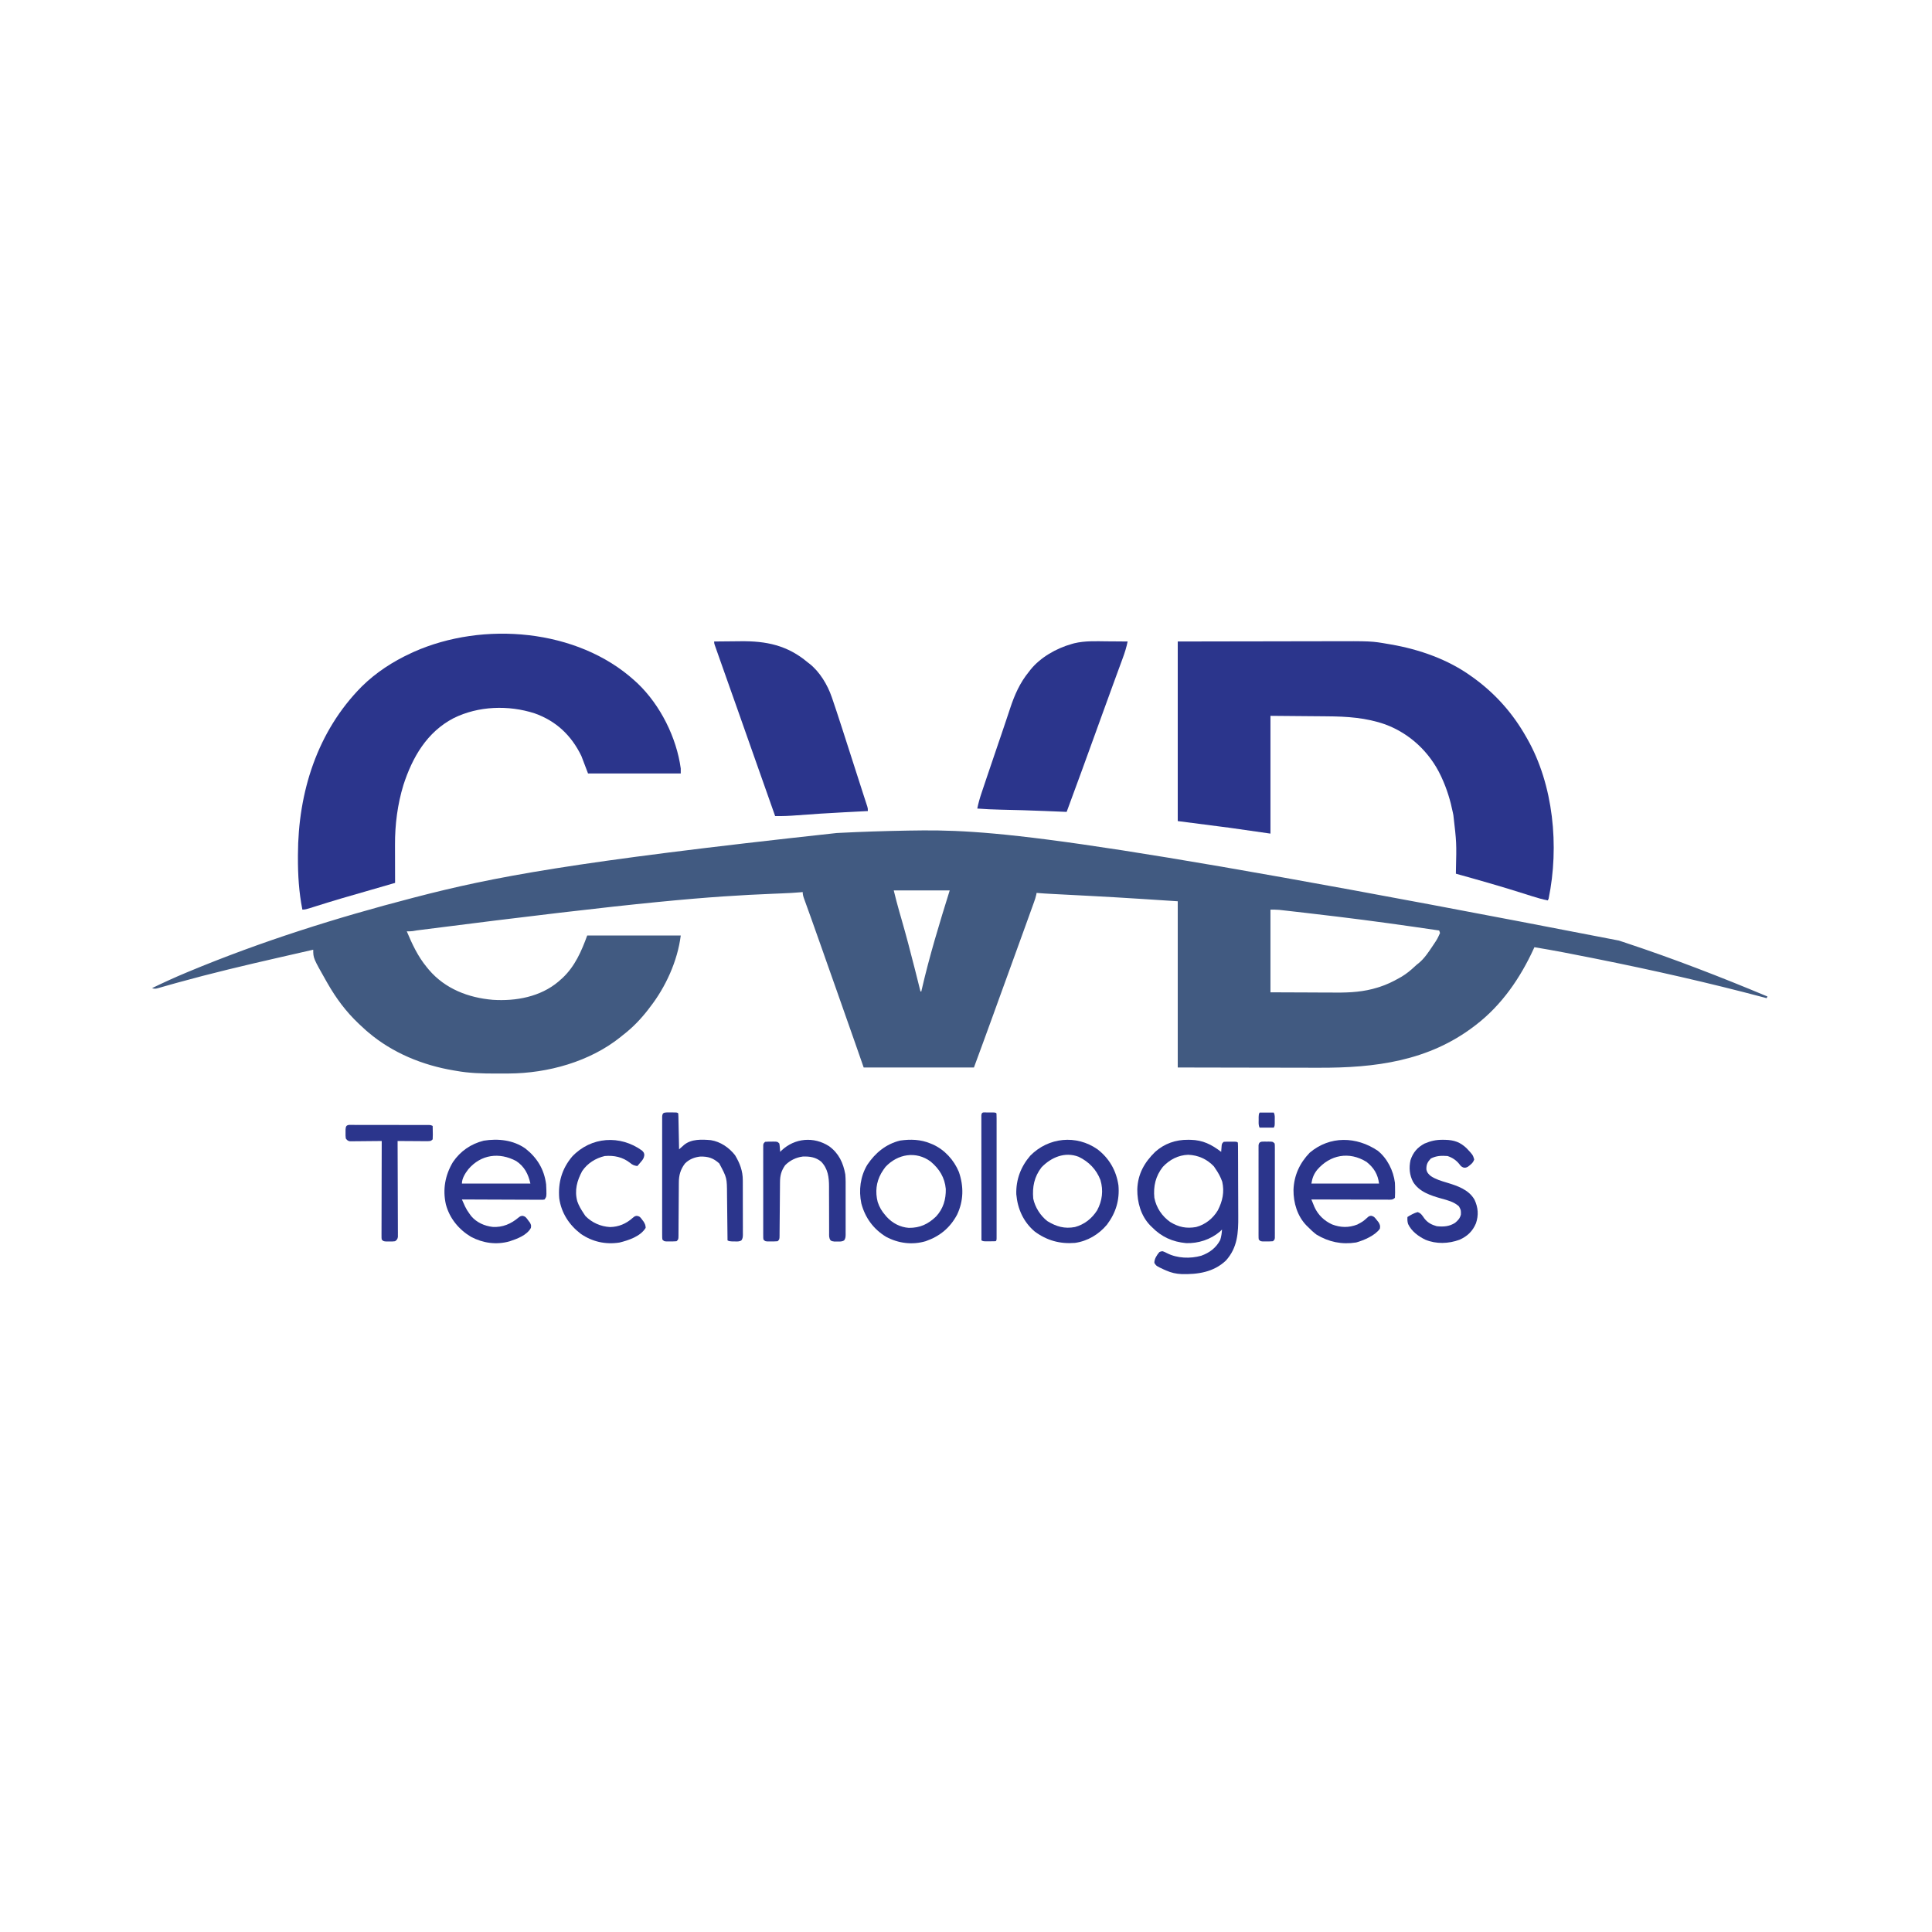 <?xml version="1.0" encoding="UTF-8"?>
<svg version="1.1" xmlns="http://www.w3.org/2000/svg" width="2313" height="2313">
<path d="M0 0 C2.774 0.922 5.55 1.84 8.326 2.757 C65.688 21.746 122.137 43.617 177.866 66.952 C177.536 67.612 177.206 68.272 176.866 68.952 C175.373 68.554 175.373 68.554 173.851 68.148 C107.585 50.517 40.875 35.459 -26.347 21.986 C-28.315 21.591 -30.282 21.197 -32.249 20.802 C-55.161 16.201 -78.071 11.733 -101.134 7.952 C-101.409 8.552 -101.684 9.153 -101.967 9.771 C-118.038 44.84 -140.265 77.241 -171.134 100.952 C-171.695 101.384 -172.256 101.815 -172.833 102.26 C-228.013 144.488 -291.984 152.509 -359.49 152.256 C-365.438 152.237 -371.386 152.236 -377.334 152.232 C-388.55 152.223 -399.765 152.198 -410.98 152.168 C-426.17 152.128 -441.359 152.112 -456.549 152.095 C-480.411 152.066 -504.273 152.007 -528.134 151.952 C-528.134 86.282 -528.134 20.612 -528.134 -47.048 C-602.887 -51.912 -602.887 -51.912 -677.665 -55.781 C-684.164 -56.085 -690.65 -56.513 -697.134 -57.048 C-697.259 -56.342 -697.383 -55.635 -697.511 -54.907 C-698.162 -51.922 -699.069 -49.177 -700.105 -46.304 C-700.515 -45.163 -700.924 -44.022 -701.346 -42.847 C-702.017 -40.996 -702.017 -40.996 -702.701 -39.107 C-703.171 -37.8 -703.641 -36.494 -704.111 -35.187 C-705.373 -31.681 -706.64 -28.176 -707.907 -24.671 C-708.966 -21.74 -710.023 -18.808 -711.08 -15.876 C-717.731 2.581 -724.411 21.028 -731.13 39.461 C-734.864 49.703 -738.584 59.95 -742.291 70.202 C-742.747 71.464 -743.203 72.726 -743.66 73.988 C-745.448 78.932 -747.235 83.876 -749.021 88.82 C-756.632 109.9 -764.386 130.922 -772.134 151.952 C-815.694 151.952 -859.254 151.952 -904.134 151.952 C-907.414 142.547 -910.693 133.142 -914.072 123.452 C-921.618 101.829 -929.202 80.219 -936.864 58.637 C-940.551 48.251 -944.226 37.861 -947.88 27.464 C-948.282 26.32 -948.684 25.176 -949.099 23.997 C-950.719 19.385 -952.34 14.773 -953.959 10.16 C-958.159 -1.804 -962.377 -13.761 -966.67 -25.693 C-967.025 -26.682 -967.381 -27.672 -967.747 -28.691 C-969.414 -33.329 -971.086 -37.965 -972.768 -42.598 C-973.352 -44.221 -973.937 -45.843 -974.521 -47.466 C-974.789 -48.198 -975.057 -48.929 -975.332 -49.683 C-976.383 -52.612 -977.134 -54.91 -977.134 -58.048 C-977.848 -57.983 -978.562 -57.917 -979.298 -57.85 C-986.948 -57.176 -994.583 -56.765 -1002.255 -56.47 C-1004.869 -56.363 -1007.482 -56.256 -1010.095 -56.148 C-1011.118 -56.106 -1011.118 -56.106 -1012.162 -56.064 C-1088.658 -52.922 -1164.992 -47.206 -1438.875 -12.206 C-1440.213 -11.976 -1440.213 -11.976 -1441.578 -11.741 C-1442.344 -11.606 -1443.109 -11.472 -1443.897 -11.333 C-1446.331 -11.023 -1448.684 -11 -1451.134 -11.048 C-1444.641 4.394 -1437.881 18.944 -1427.134 31.952 C-1426.313 32.95 -1425.492 33.947 -1424.646 34.975 C-1405.17 57.802 -1377.443 68.453 -1348.134 70.952 C-1320.56 72.763 -1291.106 67.359 -1269.529 49.093 C-1268.739 48.386 -1267.949 47.68 -1267.134 46.952 C-1266.313 46.225 -1265.492 45.498 -1264.646 44.749 C-1249.832 30.833 -1241.968 12.745 -1235.134 -6.048 C-1198.174 -6.048 -1161.214 -6.048 -1123.134 -6.048 C-1126.947 24.451 -1141.263 55.855 -1160.134 79.952 C-1160.775 80.801 -1161.416 81.651 -1162.076 82.526 C-1170.872 93.929 -1180.705 104.188 -1192.134 112.952 C-1193.093 113.738 -1194.053 114.525 -1195.041 115.335 C-1231.846 144.984 -1282.348 158.936 -1329.048 159.155 C-1330.053 159.162 -1331.058 159.169 -1332.093 159.176 C-1335.315 159.194 -1338.537 159.2 -1341.759 159.202 C-1343.41 159.203 -1343.41 159.203 -1345.094 159.204 C-1360.994 159.188 -1376.455 158.815 -1392.134 155.952 C-1393.072 155.796 -1394.009 155.641 -1394.975 155.48 C-1432.171 149.241 -1468.265 134.489 -1497.134 109.952 C-1497.976 109.239 -1498.818 108.526 -1499.685 107.792 C-1502.226 105.567 -1504.686 103.279 -1507.134 100.952 C-1507.687 100.432 -1508.24 99.912 -1508.809 99.376 C-1523.971 85.021 -1535.802 69.058 -1546.134 50.952 C-1546.536 50.251 -1546.938 49.55 -1547.353 48.828 C-1563.134 21.013 -1563.134 21.013 -1563.134 10.952 C-1571.935 12.952 -1580.734 14.962 -1589.531 16.98 C-1594.466 18.112 -1599.401 19.241 -1604.338 20.365 C-1644.948 29.617 -1685.493 39.245 -1725.634 50.382 C-1726.588 50.646 -1727.542 50.911 -1728.525 51.183 C-1732.905 52.402 -1737.282 53.636 -1741.652 54.892 C-1742.42 55.109 -1743.188 55.327 -1743.979 55.551 C-1745.389 55.951 -1746.796 56.357 -1748.202 56.771 C-1751.429 57.68 -1752.87 58.04 -1756.134 56.952 C-1742.617 50.387 -1729.009 44.162 -1715.134 38.389 C-1714.225 38.01 -1713.316 37.631 -1712.38 37.24 C-1625.459 1.028 -1535.214 -27.411 -1444.134 -51.048 C-1443.093 -51.319 -1442.052 -51.59 -1440.979 -51.869 C-1348.584 -75.886 -1254.771 -94.151 -936.572 -128.736 C-934.812 -128.827 -934.812 -128.827 -933.016 -128.92 C-906.422 -130.284 -879.821 -131.149 -853.197 -131.611 C-851.417 -131.642 -851.417 -131.642 -849.6 -131.674 C-759.699 -133.229 -669.765 -130.019 0 0 Z M-868.134 -60.048 C-864.951 -47.218 -864.951 -47.218 -861.427 -34.497 C-860.924 -32.757 -860.422 -31.016 -859.92 -29.275 C-859.66 -28.374 -859.4 -27.474 -859.132 -26.546 C-853.311 -6.349 -847.968 13.951 -842.822 34.327 C-842.569 35.328 -842.569 35.328 -842.311 36.349 C-840.242 44.547 -838.183 52.748 -836.134 60.952 C-835.804 60.952 -835.474 60.952 -835.134 60.952 C-834.965 60.209 -834.796 59.466 -834.622 58.7 C-825.404 18.587 -813.38 -20.772 -801.134 -60.048 C-823.244 -60.048 -845.354 -60.048 -868.134 -60.048 Z M-417.134 -37.048 C-417.134 -4.378 -417.134 28.292 -417.134 61.952 C-401.191 62.014 -385.248 62.076 -368.822 62.139 C-361.329 62.18 -361.329 62.18 -353.684 62.222 C-349.124 62.232 -349.124 62.232 -344.565 62.238 C-342.567 62.243 -340.568 62.253 -338.57 62.269 C-321.675 62.392 -305.183 61.369 -288.947 56.264 C-288.126 56.012 -287.306 55.759 -286.461 55.499 C-278.231 52.848 -270.639 49.217 -263.134 44.952 C-262.117 44.374 -261.1 43.797 -260.052 43.202 C-254.281 39.715 -249.33 35.685 -244.423 31.065 C-242.134 28.952 -242.134 28.952 -239.607 26.983 C-232.766 21.364 -227.73 13.569 -222.822 6.264 C-222.414 5.659 -222.005 5.055 -221.585 4.431 C-217.291 -2.018 -217.291 -2.018 -214.134 -9.048 C-214.464 -10.038 -214.794 -11.028 -215.134 -12.048 C-255.267 -17.977 -295.421 -23.613 -335.697 -28.486 C-336.538 -28.588 -337.38 -28.69 -338.247 -28.795 C-350.205 -30.244 -362.168 -31.663 -374.134 -33.048 C-374.96 -33.144 -375.786 -33.239 -376.637 -33.338 C-381.662 -33.92 -386.687 -34.495 -391.713 -35.063 C-393.283 -35.241 -394.853 -35.42 -396.423 -35.6 C-398.591 -35.848 -400.759 -36.092 -402.927 -36.333 C-404.154 -36.472 -405.381 -36.611 -406.645 -36.753 C-410.13 -37.048 -413.637 -37.048 -417.134 -37.048 Z " fill="#415A81" transform="translate(1938.134,1126.048)"/>
<path d="M0 0 C55.627 -0.121 55.627 -0.121 79.066 -0.146 C84.421 -0.152 89.775 -0.158 95.129 -0.165 C95.8 -0.166 96.471 -0.166 97.162 -0.167 C107.269 -0.179 117.375 -0.2 127.481 -0.226 C139.238 -0.256 150.995 -0.276 162.752 -0.282 C168.967 -0.286 175.182 -0.295 181.397 -0.317 C231.94 -0.489 231.94 -0.489 252 3 C253.076 3.184 254.152 3.368 255.26 3.557 C289.384 9.477 323.785 21.487 352 42 C353.433 43.025 353.433 43.025 354.895 44.07 C380.684 62.931 401.262 86.22 417 114 C417.341 114.592 417.683 115.184 418.034 115.794 C449.997 171.539 456.882 245.438 444 308 C443.67 308.66 443.34 309.32 443 310 C436.689 308.682 430.616 307.034 424.484 305.051 C422.598 304.45 420.712 303.85 418.826 303.25 C417.837 302.934 416.847 302.619 415.828 302.293 C388.399 293.553 360.738 285.694 333 278 C333.016 276.732 333.031 275.464 333.048 274.158 C333.83 240.919 333.83 240.919 330 208 C329.801 206.988 329.603 205.976 329.398 204.934 C326.434 190.33 322.243 176.537 316 163 C315.533 161.984 315.533 161.984 315.056 160.948 C301.631 132.494 277.977 110.209 248.477 99.277 C225.616 91.191 202.551 89.733 178.48 89.586 C176.735 89.569 174.989 89.551 173.243 89.532 C166.891 89.47 160.539 89.423 154.188 89.375 C139.936 89.251 125.684 89.127 111 89 C111 135.53 111 182.06 111 230 C94.83 227.69 78.66 225.38 62 223 C41.54 220.36 21.08 217.72 0 215 C0 144.05 0 73.1 0 0 Z " fill="#2B358C" transform="translate(1410,768)"/>
<path d="M0 0 C0.488 0.445 0.975 0.89 1.478 1.349 C2.297 2.095 3.115 2.842 3.958 3.611 C31.107 29.606 50.39 68.275 55.478 105.349 C55.478 107.329 55.478 109.309 55.478 111.349 C18.848 111.349 -17.782 111.349 -55.522 111.349 C-59.482 100.954 -59.482 100.954 -63.522 90.349 C-75.539 65.66 -93.709 48.508 -119.522 39.349 C-150.821 29.266 -186.796 30.459 -216.452 45.118 C-248.417 61.784 -265.824 91.952 -276.576 125.252 C-283.597 148.241 -286.718 172.562 -286.62 196.548 C-286.618 197.865 -286.617 199.181 -286.615 200.537 C-286.612 203.997 -286.602 207.458 -286.591 210.918 C-286.58 214.465 -286.576 218.011 -286.571 221.558 C-286.56 228.488 -286.543 235.419 -286.522 242.349 C-297.862 245.673 -309.202 248.995 -320.577 252.201 C-340.966 257.955 -361.256 263.95 -381.457 270.336 C-382.741 270.74 -382.741 270.74 -384.051 271.151 C-385.653 271.655 -387.252 272.162 -388.851 272.673 C-391.852 273.616 -394.356 274.349 -397.522 274.349 C-401.651 253.594 -402.912 232.923 -402.834 211.787 C-402.833 210.743 -402.831 209.7 -402.829 208.625 C-402.61 133.957 -379.848 61.177 -326.522 7.349 C-309.515 -9.479 -289.206 -22.682 -267.522 -32.651 C-266.376 -33.182 -265.23 -33.713 -264.049 -34.26 C-181.095 -71.214 -68.425 -61.894 0 0 Z " fill="#2B358C" transform="translate(759.522,814.651)"/>
<path d="M0 0 C7.788 -0.103 15.576 -0.172 23.364 -0.22 C26.006 -0.237 28.647 -0.267 31.289 -0.302 C62.29 -0.701 87.661 4.462 112 25 C112.59 25.445 113.181 25.889 113.789 26.348 C126.238 35.994 135.754 51.862 140.77 66.547 C141.022 67.274 141.274 68.002 141.534 68.751 C144.932 78.607 148.151 88.524 151.375 98.438 C152.071 100.573 152.767 102.708 153.463 104.844 C160.113 125.268 166.674 145.721 173.187 166.19 C174.858 171.438 176.543 176.68 178.246 181.918 C178.617 183.064 178.988 184.209 179.37 185.389 C180.089 187.608 180.811 189.827 181.537 192.043 C181.859 193.04 182.182 194.037 182.514 195.064 C182.801 195.947 183.089 196.829 183.385 197.737 C184 200 184 200 184 203 C183.392 203.031 182.783 203.062 182.157 203.094 C174.312 203.493 166.469 203.901 158.625 204.312 C156.731 204.412 156.731 204.412 154.799 204.513 C136.262 205.492 117.745 206.631 99.239 208.085 C90.463 208.764 81.808 209.185 73 209 C63.953 183.516 54.943 158.02 46 132.5 C39.842 114.927 33.661 97.362 27.438 79.812 C24.624 71.875 21.811 63.938 19 56 C18.583 54.824 18.167 53.647 17.737 52.435 C15.067 44.894 12.4 37.351 9.738 29.807 C8.875 27.364 8.011 24.921 7.146 22.479 C5.947 19.094 4.753 15.707 3.559 12.32 C3.016 10.793 3.016 10.793 2.463 9.234 C2.137 8.306 1.81 7.378 1.474 6.422 C1.045 5.207 1.045 5.207 0.607 3.968 C0 2 0 2 0 0 Z " fill="#2B358C" transform="translate(855,768)"/>
<path d="M0 0 C2.437 0.015 4.874 0.029 7.311 0.041 C13.228 0.074 19.145 0.124 25.062 0.188 C23.69 7.081 21.671 13.474 19.23 20.059 C18.847 21.108 18.463 22.158 18.068 23.239 C16.8 26.703 15.525 30.164 14.25 33.625 C13.35 36.082 12.45 38.54 11.551 40.998 C10.146 44.838 8.741 48.678 7.334 52.517 C2.809 64.862 -1.668 77.224 -6.137 89.59 C-8.315 95.614 -10.495 101.637 -12.676 107.66 C-13.108 108.853 -13.539 110.046 -13.984 111.275 C-18.432 123.556 -22.887 135.835 -27.348 148.111 C-28.178 150.396 -29.008 152.681 -29.838 154.966 C-35.805 171.398 -41.849 187.8 -47.938 204.188 C-48.485 204.165 -49.033 204.142 -49.598 204.118 C-56.69 203.824 -63.782 203.535 -70.875 203.25 C-72.021 203.204 -73.168 203.158 -74.349 203.11 C-91.772 202.416 -109.191 201.864 -126.625 201.53 C-136.09 201.34 -145.497 200.915 -154.938 200.188 C-153.672 193.936 -151.997 187.945 -149.953 181.906 C-149.661 181.032 -149.369 180.158 -149.069 179.257 C-148.113 176.399 -147.15 173.543 -146.188 170.688 C-145.511 168.67 -144.835 166.653 -144.158 164.636 C-139.207 149.881 -134.21 135.141 -129.153 120.422 C-128.577 118.746 -128.001 117.07 -127.426 115.395 C-127.141 114.566 -126.857 113.738 -126.564 112.885 C-124.738 107.558 -122.942 102.222 -121.164 96.878 C-119.933 93.181 -118.693 89.486 -117.453 85.791 C-116.872 84.051 -116.295 82.311 -115.722 80.568 C-110.349 64.223 -103.94 49.588 -92.938 36.188 C-92.399 35.485 -91.86 34.782 -91.305 34.059 C-79.267 19.087 -60.214 8.354 -41.938 3.188 C-40.981 2.915 -40.025 2.642 -39.04 2.361 C-26.185 -0.754 -13.145 -0.142 0 0 Z " fill="#2B358C" transform="translate(1324.938,767.812)"/>
<path d="M0 0 C1.514 0.012 1.514 0.012 3.06 0.025 C17.769 0.357 28.058 5.601 39.688 14.438 C39.761 13.389 39.761 13.389 39.836 12.32 C39.911 11.41 39.985 10.5 40.062 9.562 C40.132 8.658 40.202 7.753 40.273 6.82 C40.688 4.438 40.688 4.438 42.688 2.438 C45.414 2.266 48.027 2.205 50.75 2.25 C51.496 2.251 52.241 2.251 53.01 2.252 C58.547 2.297 58.547 2.297 59.688 3.438 C59.792 4.833 59.827 6.234 59.835 7.633 C59.842 8.538 59.849 9.443 59.856 10.376 C59.859 11.377 59.862 12.379 59.865 13.411 C59.871 14.46 59.878 15.509 59.884 16.589 C59.904 20.083 59.916 23.577 59.926 27.07 C59.93 28.264 59.934 29.458 59.938 30.688 C59.959 37.021 59.973 43.353 59.983 49.686 C59.994 56.201 60.028 62.716 60.068 69.231 C60.094 74.258 60.102 79.286 60.106 84.313 C60.111 86.712 60.122 89.112 60.141 91.511 C60.285 111.313 59.293 129.19 45.312 144.625 C30.634 158.487 11.842 161.246 -7.602 160.789 C-14.375 160.482 -20.086 159.222 -26.312 156.438 C-27.726 155.825 -27.726 155.825 -29.168 155.199 C-37.885 151.136 -37.885 151.136 -40.312 147.438 C-40.442 142.758 -37.318 137.905 -34.312 134.438 C-32.469 133.559 -32.469 133.559 -30.312 133.438 C-27.832 134.363 -27.832 134.363 -25.125 135.75 C-12.936 141.978 2.744 142.503 15.812 138.812 C25.827 135.186 33.434 129.495 38.5 120.062 C39.883 115.84 40.397 111.854 40.688 107.438 C39.821 108.283 38.955 109.129 38.062 110 C26.977 119.431 12.237 124.19 -2.223 123.715 C-18.536 122.251 -31.884 116.195 -43.312 104.438 C-43.947 103.824 -44.581 103.21 -45.234 102.578 C-56.438 90.978 -60.839 75.054 -60.735 59.298 C-60.144 40.901 -52.172 26.985 -39.312 14.438 C-28.251 4.529 -14.712 -0.156 0 0 Z M-30.195 32.453 C-38.846 43.495 -41.651 55.541 -40.312 69.438 C-37.998 81.344 -31.193 91.446 -21.312 98.438 C-11.218 104.579 -1.99 106.504 9.688 104.438 C20.625 101.602 29.949 94.121 35.688 84.438 C41.343 73.387 43.722 62.538 40.969 50.223 C38.973 44.485 36.183 39.391 32.688 34.438 C32.131 33.592 31.574 32.746 31 31.875 C22.686 23.111 12.174 18.38 0.125 17.938 C-11.816 18.393 -22.049 23.732 -30.195 32.453 Z " fill="#2B358C" transform="translate(1422.312,1364.562)"/>
<path d="M0 0 C14.118 11.145 22.457 24.841 24.812 42.812 C24.904 44.207 24.965 45.603 25 47 C25.039 47.95 25.077 48.9 25.117 49.879 C25.297 57.554 25.297 57.554 23 61 C21.208 61.369 21.208 61.369 19.001 61.361 C18.165 61.365 17.33 61.369 16.468 61.373 C15.55 61.362 14.631 61.352 13.685 61.341 C12.719 61.341 11.753 61.341 10.758 61.342 C7.555 61.34 4.352 61.316 1.148 61.293 C-1.068 61.287 -3.285 61.283 -5.502 61.28 C-11.345 61.269 -17.187 61.239 -23.03 61.206 C-28.989 61.175 -34.947 61.162 -40.906 61.146 C-52.604 61.114 -64.302 61.063 -76 61 C-75.211 62.765 -74.419 64.53 -73.625 66.293 C-73.184 67.275 -72.743 68.258 -72.289 69.27 C-70.796 72.431 -69.087 75.196 -67 78 C-66.278 78.99 -65.556 79.98 -64.812 81 C-58.26 88.657 -49.054 92.664 -39.25 93.875 C-27.257 94.585 -17.252 90.279 -8.188 82.625 C-6 81 -6 81 -3.641 80.578 C0.203 81.192 1.189 83.03 3.438 86.125 C4.158 87.076 4.879 88.028 5.621 89.008 C7 92 7 92 6.582 95.082 C1.811 103.882 -9.881 108.144 -18.906 111.125 C-34.661 115.581 -50.751 113.341 -65.117 105.727 C-79.748 96.964 -90.767 83.573 -95.18 66.953 C-99.219 49.106 -96.118 31.856 -86.75 16.25 C-77.86 3.134 -65.253 -5.514 -49.895 -9.375 C-32.646 -12.143 -14.608 -10.219 0 0 Z M-68.312 24.812 C-71.994 29.611 -76 35.729 -76 42 C-48.94 42 -21.88 42 6 42 C3.467 30.603 -1.086 21.609 -11 15 C-31.239 4.206 -53.184 7.065 -68.312 24.812 Z " fill="#2B358C" transform="translate(629,1375)"/>
<path d="M0 0 C11.495 9.182 18.824 23.946 20.586 38.379 C20.741 41.464 20.771 44.541 20.773 47.629 C20.786 48.444 20.798 49.258 20.811 50.098 C20.816 52.193 20.709 54.287 20.586 56.379 C17.884 59.081 15.788 58.616 12.118 58.628 C10.754 58.617 10.754 58.617 9.363 58.606 C8.407 58.606 7.451 58.607 6.465 58.607 C3.295 58.605 0.124 58.59 -3.047 58.574 C-5.241 58.57 -7.436 58.568 -9.63 58.566 C-15.413 58.558 -21.197 58.538 -26.98 58.516 C-32.879 58.496 -38.777 58.487 -44.676 58.477 C-56.255 58.455 -67.835 58.421 -79.414 58.379 C-78.645 60.291 -77.869 62.201 -77.09 64.109 C-76.658 65.173 -76.227 66.237 -75.782 67.333 C-71.522 76.816 -64.078 83.965 -54.664 88.254 C-44.401 92.148 -34.695 92.383 -24.414 88.379 C-17.614 84.752 -17.614 84.752 -11.918 79.66 C-10.414 78.379 -10.414 78.379 -7.996 77.898 C-4.37 78.573 -3.334 80.187 -1.102 83.066 C-0.404 83.937 0.293 84.807 1.012 85.703 C2.747 88.653 3.176 90.027 2.586 93.379 C-2.946 101.477 -16.597 107.33 -25.852 109.879 C-42.947 112.597 -58.666 109.318 -73.414 100.379 C-77.037 97.626 -80.245 94.639 -83.414 91.379 C-84.048 90.765 -84.683 90.152 -85.336 89.52 C-96.283 78.184 -100.945 62.4 -100.836 46.951 C-100.248 29.647 -93.43 14.841 -81.414 2.379 C-57.185 -18.102 -25.501 -17.125 0 0 Z M-72.652 23.078 C-76.745 28.424 -78.3 32.697 -79.414 39.379 C-52.684 39.379 -25.954 39.379 1.586 39.379 C0.191 28.223 -4.574 20.404 -13.414 13.379 C-34.278 0.507 -57.014 4.798 -72.652 23.078 Z " fill="#2B358C" transform="translate(1649.414,1377.621)"/>
<path d="M0 0 C14.039 10.837 22.412 25.461 25 43 C26.575 60.692 21.896 76.042 11.25 90.188 C1.508 101.83 -11.874 109.872 -27 112 C-44.952 113.48 -60.783 109.125 -75.312 98.312 C-88.839 86.788 -95.769 71.198 -97.285 53.711 C-97.774 36.255 -91.864 20.647 -80.449 7.469 C-58.647 -14.508 -25.344 -17.786 0 0 Z M-67.074 21.516 C-75.855 32.843 -78.204 44.988 -77 59 C-74.813 69.384 -68.408 79.492 -60 86 C-49.198 92.547 -39.526 95.36 -27 93 C-15.672 89.892 -6.817 82.88 -0.5 73 C5.617 61.597 7.186 49.242 3.438 36.688 C-1.436 23.992 -10.478 14.773 -22.641 8.91 C-39.147 2.543 -55.442 9.487 -67.074 21.516 Z " fill="#2B358C" transform="translate(1314,1376)"/>
<path d="M0 0 C0.866 0.351 1.732 0.701 2.625 1.062 C16.942 7.505 28.012 19.664 34.004 34.094 C39.918 51.349 39.682 68.668 31.812 85.25 C23.327 101.072 11.157 111.047 -5.758 116.965 C-21.76 121.696 -38.421 119.576 -53.055 111.781 C-68.29 102.568 -78.272 88.887 -82.812 71.75 C-86.065 55.919 -84.062 39.485 -75.688 25.52 C-66.137 11.26 -53.304 0.587 -36.305 -3.527 C-23.891 -5.303 -11.648 -4.918 0 0 Z M-53.883 28.016 C-55.399 29.951 -56.726 31.899 -58 34 C-58.376 34.614 -58.753 35.227 -59.141 35.859 C-65.104 46.63 -66.255 58.121 -63.242 69.984 C-61.195 76.211 -58.319 81.097 -54 86 C-53.487 86.606 -52.974 87.212 -52.445 87.836 C-45.55 95.391 -36.242 100.276 -26 101 C-12.592 101.125 -2.844 96.559 6.719 87.344 C15.309 78.053 18.553 66.841 18.309 54.438 C17.082 40.769 10.606 30.399 0.262 21.688 C-17.211 8.651 -39.354 12.462 -53.883 28.016 Z " fill="#2B358C" transform="translate(1114,1369)"/>
<path d="M0 0 C1.468 0.004 2.935 0.019 4.402 0.043 C5.148 0.044 5.894 0.044 6.662 0.045 C12.2 0.09 12.2 0.09 13.34 1.23 C13.462 2.58 13.518 3.936 13.545 5.291 C13.565 6.152 13.585 7.013 13.606 7.9 C13.622 8.835 13.639 9.771 13.656 10.734 C13.677 11.687 13.698 12.64 13.719 13.622 C13.785 16.679 13.844 19.736 13.902 22.793 C13.946 24.86 13.989 26.927 14.033 28.994 C14.141 34.073 14.242 39.152 14.34 44.23 C14.885 43.743 15.43 43.256 15.992 42.754 C16.71 42.118 17.427 41.483 18.167 40.828 C18.877 40.196 19.587 39.565 20.319 38.914 C28.956 31.719 41.726 32.276 52.34 33.23 C63.896 35.037 74.204 42.125 81.34 51.23 C87.067 60.773 90.654 70.033 90.615 81.251 C90.62 82.008 90.625 82.765 90.63 83.546 C90.644 86.02 90.643 88.494 90.641 90.969 C90.645 92.699 90.649 94.429 90.654 96.159 C90.661 99.771 90.661 103.383 90.656 106.994 C90.65 111.626 90.667 116.257 90.69 120.889 C90.705 124.455 90.705 128.021 90.702 131.587 C90.703 133.296 90.708 135.004 90.718 136.713 C90.73 139.094 90.724 141.475 90.712 143.857 C90.72 144.563 90.727 145.269 90.735 145.996 C90.704 148.85 90.648 150.781 89.008 153.171 C86.337 154.868 83.89 154.55 80.777 154.48 C79.621 154.465 78.465 154.45 77.273 154.434 C74.34 154.23 74.34 154.23 72.34 153.23 C72.332 152.39 72.324 151.55 72.315 150.685 C72.237 142.727 72.15 134.769 72.052 126.811 C72.003 122.721 71.956 118.631 71.918 114.54 C71.881 110.585 71.834 106.63 71.782 102.675 C71.763 101.174 71.748 99.673 71.736 98.172 C71.634 78.276 71.634 78.276 62.48 61.156 C55.482 54.687 49.121 52.646 39.633 52.875 C32.763 53.617 26.204 56.227 21.34 61.23 C16.073 68.268 14.04 75.156 14.053 83.97 C14.042 85.079 14.042 85.079 14.032 86.21 C14.019 87.801 14.009 89.393 14.004 90.984 C13.996 93.502 13.975 96.019 13.952 98.536 C13.896 104.781 13.86 111.026 13.824 117.27 C13.793 122.563 13.754 127.855 13.704 133.147 C13.684 135.63 13.676 138.113 13.668 140.596 C13.655 142.11 13.641 143.624 13.627 145.138 C13.628 145.83 13.629 146.523 13.63 147.236 C13.568 152.003 13.568 152.003 11.34 154.23 C8.794 154.429 6.383 154.509 3.84 154.48 C3.15 154.488 2.461 154.496 1.75 154.504 C-3.407 154.484 -3.407 154.484 -5.66 152.23 C-5.912 149.647 -5.912 149.647 -5.914 146.309 C-5.92 145.047 -5.925 143.785 -5.931 142.485 C-5.927 141.078 -5.923 139.672 -5.919 138.266 C-5.922 136.791 -5.925 135.316 -5.93 133.841 C-5.939 129.829 -5.935 125.817 -5.929 121.804 C-5.924 117.612 -5.928 113.419 -5.932 109.227 C-5.935 102.185 -5.93 95.144 -5.921 88.103 C-5.91 79.953 -5.914 71.804 -5.925 63.655 C-5.934 56.668 -5.935 49.68 -5.93 42.692 C-5.927 38.515 -5.926 34.338 -5.933 30.16 C-5.939 26.234 -5.935 22.307 -5.923 18.38 C-5.92 16.936 -5.921 15.492 -5.925 14.048 C-5.931 12.083 -5.923 10.117 -5.914 8.152 C-5.913 7.05 -5.913 5.949 -5.912 4.814 C-5.493 0.512 -4.192 0.264 0 0 Z " fill="#2B358C" transform="translate(798.66,1331.77)"/>
<path d="M0 0 C11.52 8.415 16.891 19.856 19.348 33.715 C19.879 39.667 19.771 45.655 19.746 51.625 C19.748 53.327 19.751 55.029 19.755 56.731 C19.759 60.272 19.753 63.812 19.739 67.353 C19.722 71.893 19.732 76.432 19.749 80.972 C19.76 84.474 19.757 87.977 19.749 91.479 C19.747 93.154 19.75 94.829 19.757 96.504 C19.764 98.835 19.753 101.165 19.736 103.496 C19.742 104.187 19.748 104.877 19.754 105.588 C19.717 108.408 19.644 110.288 18.013 112.641 C15.362 114.351 12.955 114.111 9.848 114.09 C8.703 114.098 7.558 114.105 6.379 114.113 C3.348 113.715 3.348 113.715 1.681 112.631 C-0.358 109.701 -0.024 107.202 -0.021 103.664 C-0.027 102.593 -0.027 102.593 -0.033 101.5 C-0.039 99.948 -0.039 98.396 -0.032 96.844 C-0.023 94.379 -0.034 91.915 -0.049 89.45 C-0.089 82.441 -0.09 75.432 -0.088 68.423 C-0.088 64.134 -0.107 59.845 -0.137 55.555 C-0.148 53.143 -0.136 50.731 -0.124 48.319 C-0.149 37.037 -1.43 26.826 -9.621 18.375 C-16.107 13.074 -23.28 12.043 -31.477 12.332 C-39.487 13.298 -46.962 16.961 -52.652 22.715 C-57.34 29.421 -58.795 35.01 -58.826 43.114 C-58.833 43.852 -58.839 44.591 -58.846 45.352 C-58.86 46.952 -58.872 48.552 -58.882 50.152 C-58.899 52.681 -58.922 55.211 -58.947 57.74 C-59.018 64.931 -59.078 72.122 -59.129 79.313 C-59.161 83.714 -59.202 88.114 -59.249 92.515 C-59.265 94.194 -59.278 95.872 -59.286 97.551 C-59.298 99.892 -59.322 102.233 -59.349 104.575 C-59.35 105.272 -59.351 105.969 -59.351 106.687 C-59.424 111.487 -59.424 111.487 -61.652 113.715 C-64.198 113.913 -66.61 113.993 -69.152 113.965 C-69.842 113.973 -70.532 113.98 -71.242 113.988 C-76.399 113.968 -76.399 113.968 -78.652 111.715 C-78.904 109.678 -78.904 109.678 -78.906 107.122 C-78.912 106.154 -78.918 105.187 -78.923 104.19 C-78.919 103.125 -78.915 102.06 -78.911 100.963 C-78.915 99.844 -78.918 98.725 -78.922 97.573 C-78.931 93.86 -78.925 90.147 -78.918 86.434 C-78.919 83.863 -78.921 81.292 -78.924 78.722 C-78.927 73.328 -78.923 67.934 -78.913 62.541 C-78.902 56.3 -78.906 50.06 -78.917 43.819 C-78.927 37.822 -78.926 31.825 -78.92 25.828 C-78.919 23.273 -78.92 20.718 -78.925 18.163 C-78.93 14.597 -78.922 11.032 -78.911 7.467 C-78.915 6.402 -78.919 5.337 -78.923 4.24 C-78.918 3.272 -78.912 2.305 -78.906 1.308 C-78.906 0.464 -78.905 -0.379 -78.904 -1.249 C-78.652 -3.285 -78.652 -3.285 -76.652 -5.285 C-74.107 -5.484 -71.695 -5.564 -69.152 -5.535 C-68.463 -5.543 -67.773 -5.551 -67.062 -5.559 C-61.906 -5.538 -61.906 -5.538 -59.652 -3.285 C-59.238 -0.902 -59.238 -0.902 -59.027 1.84 C-58.953 2.75 -58.878 3.66 -58.801 4.598 C-58.752 5.296 -58.703 5.995 -58.652 6.715 C-58.13 6.195 -57.608 5.676 -57.07 5.141 C-41.249 -9.849 -18.395 -11.923 0 0 Z " fill="#2B358C" transform="translate(992.652,1372.285)"/>
<path d="M0 0 C0.924 0.009 1.848 0.018 2.8 0.027 C13.489 0.299 20.835 2.766 28.609 10.289 C35.896 18.056 35.896 18.056 37.562 23.5 C36.212 27.732 33.516 29.533 30.082 32.215 C27.625 33.438 27.625 33.438 25 33.332 C22.316 32.321 21.467 31.486 19.812 29.188 C16.023 24.416 11.396 21.361 5.625 19.438 C-1.657 18.877 -7.836 19.051 -14.375 22.438 C-18.321 26.586 -19.829 29.542 -19.703 35.348 C-19.124 39.033 -17.175 41.196 -14.375 43.438 C-8.485 47.393 -1.845 49.282 4.875 51.312 C17.454 55.14 31.126 59.664 37.957 71.805 C42.289 81.142 42.982 90.145 39.66 99.988 C35.634 109.514 29.328 115.532 19.938 119.688 C6.802 124.481 -7.818 125.007 -20.852 119.656 C-29.329 115.562 -37.468 109.588 -41.59 100.867 C-42.528 97.963 -42.516 95.47 -42.375 92.438 C-38.456 89.999 -34.712 87.812 -30.25 86.562 C-26.074 87.833 -24.643 90.636 -22.164 94.109 C-18.224 99.237 -13.537 101.704 -7.375 103.438 C0.658 104.304 7.729 103.872 14.625 99.438 C18.175 96.492 20.569 93.977 21.625 89.438 C21.721 84.159 21.721 84.159 19.273 79.695 C13.398 74.303 5.988 72.482 -1.531 70.397 C-14.398 66.793 -28.285 62.406 -35.645 50.359 C-39.947 42.15 -40.685 33.528 -38.727 24.422 C-35.707 15.181 -30.515 9.109 -21.977 4.543 C-14.529 1.378 -8.125 -0.095 0 0 Z " fill="#2B358C" transform="translate(1727.375,1364.562)"/>
<path d="M0 0 C2.312 2.5 2.312 2.5 2.707 5.32 C2.216 9.279 0.901 10.882 -1.688 13.875 C-2.43 14.749 -3.172 15.623 -3.938 16.523 C-4.515 17.176 -5.093 17.828 -5.688 18.5 C-9.424 17.966 -11.52 17.134 -14.375 14.688 C-23.255 7.678 -33.598 5.547 -44.688 6.5 C-55.606 9.061 -65.361 15.169 -71.688 24.5 C-77.918 36.116 -81.092 47.567 -77.562 60.688 C-75.709 66.08 -72.846 70.779 -69.688 75.5 C-69.089 76.407 -68.491 77.315 -67.875 78.25 C-60.08 86.268 -49.515 90.919 -38.406 91.527 C-28.136 91.424 -18.957 87.505 -11.312 80.625 C-8.688 78.5 -8.688 78.5 -6.258 78.105 C-2.789 78.638 -1.993 79.9 0.062 82.688 C0.655 83.465 1.248 84.242 1.859 85.043 C3.444 87.722 4.254 89.379 4.312 92.5 C-1.956 102.765 -15.986 107.335 -27.027 110.082 C-43.65 112.694 -59.504 109.183 -73.383 99.648 C-87.349 88.929 -96.636 74.692 -99.172 57.148 C-100.709 38.205 -95.982 21.685 -83.625 7.059 C-61.019 -16.799 -26.251 -19.03 0 0 Z " fill="#2B358C" transform="translate(768.688,1377.5)"/>
<path d="M0 0 C0.733 0.001 1.466 0.001 2.221 0.002 C3.062 -0.003 3.904 -0.007 4.771 -0.011 C6.158 -0.003 6.158 -0.003 7.573 0.006 C9.031 0.003 9.031 0.003 10.52 0 C13.746 -0.003 16.972 0.007 20.198 0.018 C22.432 0.02 24.667 0.02 26.901 0.02 C31.588 0.021 36.276 0.03 40.963 0.043 C46.983 0.06 53.002 0.064 59.022 0.063 C63.637 0.063 68.252 0.069 72.868 0.076 C75.088 0.079 77.308 0.081 79.528 0.082 C82.626 0.084 85.724 0.093 88.823 0.104 C89.747 0.103 90.672 0.103 91.625 0.102 C92.466 0.107 93.308 0.111 94.174 0.115 C94.907 0.117 95.64 0.119 96.396 0.12 C98.198 0.249 98.198 0.249 100.198 1.249 C100.252 3.874 100.291 6.498 100.323 9.124 C100.34 9.87 100.356 10.617 100.374 11.386 C100.391 13.341 100.301 15.296 100.198 17.249 C98.198 19.249 98.198 19.249 94.299 19.476 C92.617 19.476 90.934 19.464 89.252 19.444 C88.367 19.441 87.482 19.439 86.571 19.436 C83.738 19.424 80.905 19.399 78.073 19.374 C76.155 19.364 74.237 19.355 72.319 19.347 C67.612 19.324 62.905 19.29 58.198 19.249 C58.201 19.849 58.203 20.449 58.206 21.068 C58.272 35.665 58.322 50.261 58.353 64.858 C58.369 71.917 58.39 78.976 58.424 86.035 C58.457 92.843 58.475 99.651 58.482 106.459 C58.488 109.061 58.499 111.662 58.515 114.264 C58.537 117.899 58.54 121.533 58.538 125.168 C58.549 126.251 58.56 127.335 58.571 128.451 C58.565 129.934 58.565 129.934 58.559 131.446 C58.561 132.306 58.564 133.166 58.567 134.053 C58.111 136.763 57.404 137.646 55.198 139.249 C51.913 139.612 51.913 139.612 48.135 139.561 C46.886 139.558 45.637 139.554 44.35 139.55 C41.198 139.249 41.198 139.249 39.198 137.249 C38.952 135.16 38.952 135.16 38.957 132.529 C38.954 131.533 38.952 130.537 38.949 129.512 C38.956 128.415 38.963 127.319 38.971 126.19 C38.97 125.039 38.97 123.887 38.97 122.701 C38.971 118.881 38.987 115.061 39.002 111.241 C39.006 108.598 39.009 105.956 39.011 103.313 C39.017 97.058 39.034 90.804 39.054 84.55 C39.076 77.43 39.087 70.31 39.097 63.191 C39.118 48.543 39.153 33.896 39.198 19.249 C37.404 19.272 37.404 19.272 35.573 19.296 C31.14 19.351 26.706 19.385 22.273 19.414 C20.353 19.429 18.433 19.449 16.514 19.475 C13.756 19.512 10.999 19.529 8.241 19.542 C7.381 19.557 6.522 19.573 5.636 19.589 C4.836 19.589 4.035 19.589 3.21 19.589 C2.154 19.599 2.154 19.599 1.077 19.61 C-1.412 19.132 -2.289 18.253 -3.802 16.249 C-4.166 12.964 -4.166 12.964 -4.115 9.186 C-4.111 7.937 -4.107 6.688 -4.103 5.401 C-3.79 2.117 -3.513 0.485 0 0 Z " fill="#2B358C" transform="translate(417.802,1346.751)"/>
<path d="M0 0 C1.125 0.006 1.125 0.006 2.273 0.012 C3.024 0.008 3.774 0.004 4.547 0 C10.147 0.01 10.147 0.01 11.273 1.137 C11.372 3.096 11.4 5.059 11.4 7.021 C11.403 8.3 11.406 9.579 11.409 10.896 C11.407 12.327 11.405 13.757 11.403 15.188 C11.404 16.684 11.406 18.18 11.408 19.676 C11.413 23.75 11.411 27.824 11.408 31.898 C11.405 36.153 11.408 40.407 11.409 44.661 C11.411 51.807 11.409 58.953 11.404 66.099 C11.398 74.372 11.4 82.646 11.406 90.919 C11.41 98.009 11.411 105.1 11.408 112.19 C11.407 116.431 11.406 120.671 11.41 124.912 C11.413 128.897 11.411 132.883 11.405 136.869 C11.404 138.336 11.404 139.803 11.406 141.27 C11.409 143.264 11.405 145.258 11.4 147.253 C11.4 148.371 11.4 149.49 11.399 150.643 C11.273 153.137 11.273 153.137 10.273 154.137 C7.783 154.237 5.326 154.276 2.836 154.262 C2.142 154.266 1.448 154.269 0.732 154.273 C-4.473 154.263 -4.473 154.263 -6.727 153.137 C-6.75 133.336 -6.768 113.535 -6.778 93.734 C-6.784 84.54 -6.791 75.347 -6.802 66.154 C-6.812 58.144 -6.818 50.134 -6.821 42.124 C-6.822 37.88 -6.825 33.636 -6.832 29.392 C-6.839 25.402 -6.841 21.413 -6.84 17.423 C-6.84 15.954 -6.842 14.486 -6.846 13.017 C-6.851 11.02 -6.849 9.024 -6.847 7.027 C-6.848 5.908 -6.849 4.788 -6.85 3.634 C-6.618 -1.068 -4.119 0.007 0 0 Z " fill="#2B358C" transform="translate(1181.727,1331.863)"/>
<path d="M0 0 C1.034 0.012 1.034 0.012 2.09 0.023 C2.779 0.016 3.469 0.008 4.18 0 C9.337 0.02 9.337 0.02 11.59 2.273 C11.842 4.31 11.842 4.31 11.844 6.866 C11.849 7.834 11.855 8.801 11.861 9.798 C11.857 10.863 11.853 11.928 11.849 13.025 C11.852 14.144 11.856 15.263 11.859 16.416 C11.868 20.129 11.862 23.842 11.855 27.555 C11.857 30.125 11.859 32.696 11.861 35.267 C11.864 40.66 11.86 46.054 11.851 51.448 C11.84 57.688 11.843 63.929 11.854 70.169 C11.864 76.166 11.863 82.163 11.857 88.161 C11.856 90.716 11.858 93.271 11.862 95.826 C11.867 99.391 11.86 102.956 11.849 106.521 C11.853 107.586 11.857 108.651 11.861 109.749 C11.855 110.716 11.85 111.684 11.844 112.681 C11.843 113.524 11.842 114.368 11.842 115.237 C11.59 117.273 11.59 117.273 9.59 119.273 C7.044 119.472 4.633 119.552 2.09 119.523 C1.4 119.531 0.711 119.539 0 119.547 C-5.157 119.527 -5.157 119.527 -7.41 117.273 C-7.662 115.237 -7.662 115.237 -7.664 112.681 C-7.67 111.713 -7.675 110.746 -7.681 109.749 C-7.677 108.684 -7.673 107.619 -7.669 106.521 C-7.672 105.403 -7.676 104.284 -7.68 103.131 C-7.688 99.418 -7.683 95.705 -7.676 91.992 C-7.677 89.422 -7.679 86.851 -7.682 84.28 C-7.685 78.886 -7.68 73.493 -7.671 68.099 C-7.66 61.859 -7.664 55.618 -7.675 49.378 C-7.685 43.381 -7.684 37.383 -7.678 31.386 C-7.676 28.831 -7.678 26.276 -7.683 23.721 C-7.688 20.156 -7.68 16.591 -7.669 13.025 C-7.673 11.96 -7.677 10.895 -7.681 9.798 C-7.676 8.831 -7.67 7.863 -7.664 6.866 C-7.663 6.023 -7.663 5.179 -7.662 4.31 C-7.089 -0.325 -3.945 0.015 0 0 Z " fill="#2B358C" transform="translate(1514.41,1366.727)"/>
<path d="M0 0 C5.61 0 11.22 0 17 0 C18.486 2.972 18.132 5.696 18.125 9 C18.129 10.887 18.129 10.887 18.133 12.812 C18 16 18 16 17 18 C11.39 18 5.78 18 0 18 C-1.486 15.028 -1.132 12.304 -1.125 9 C-1.128 7.742 -1.13 6.484 -1.133 5.188 C-1 2 -1 2 0 0 Z " fill="#2B358C" transform="translate(1508,1332)"/>
</svg>
